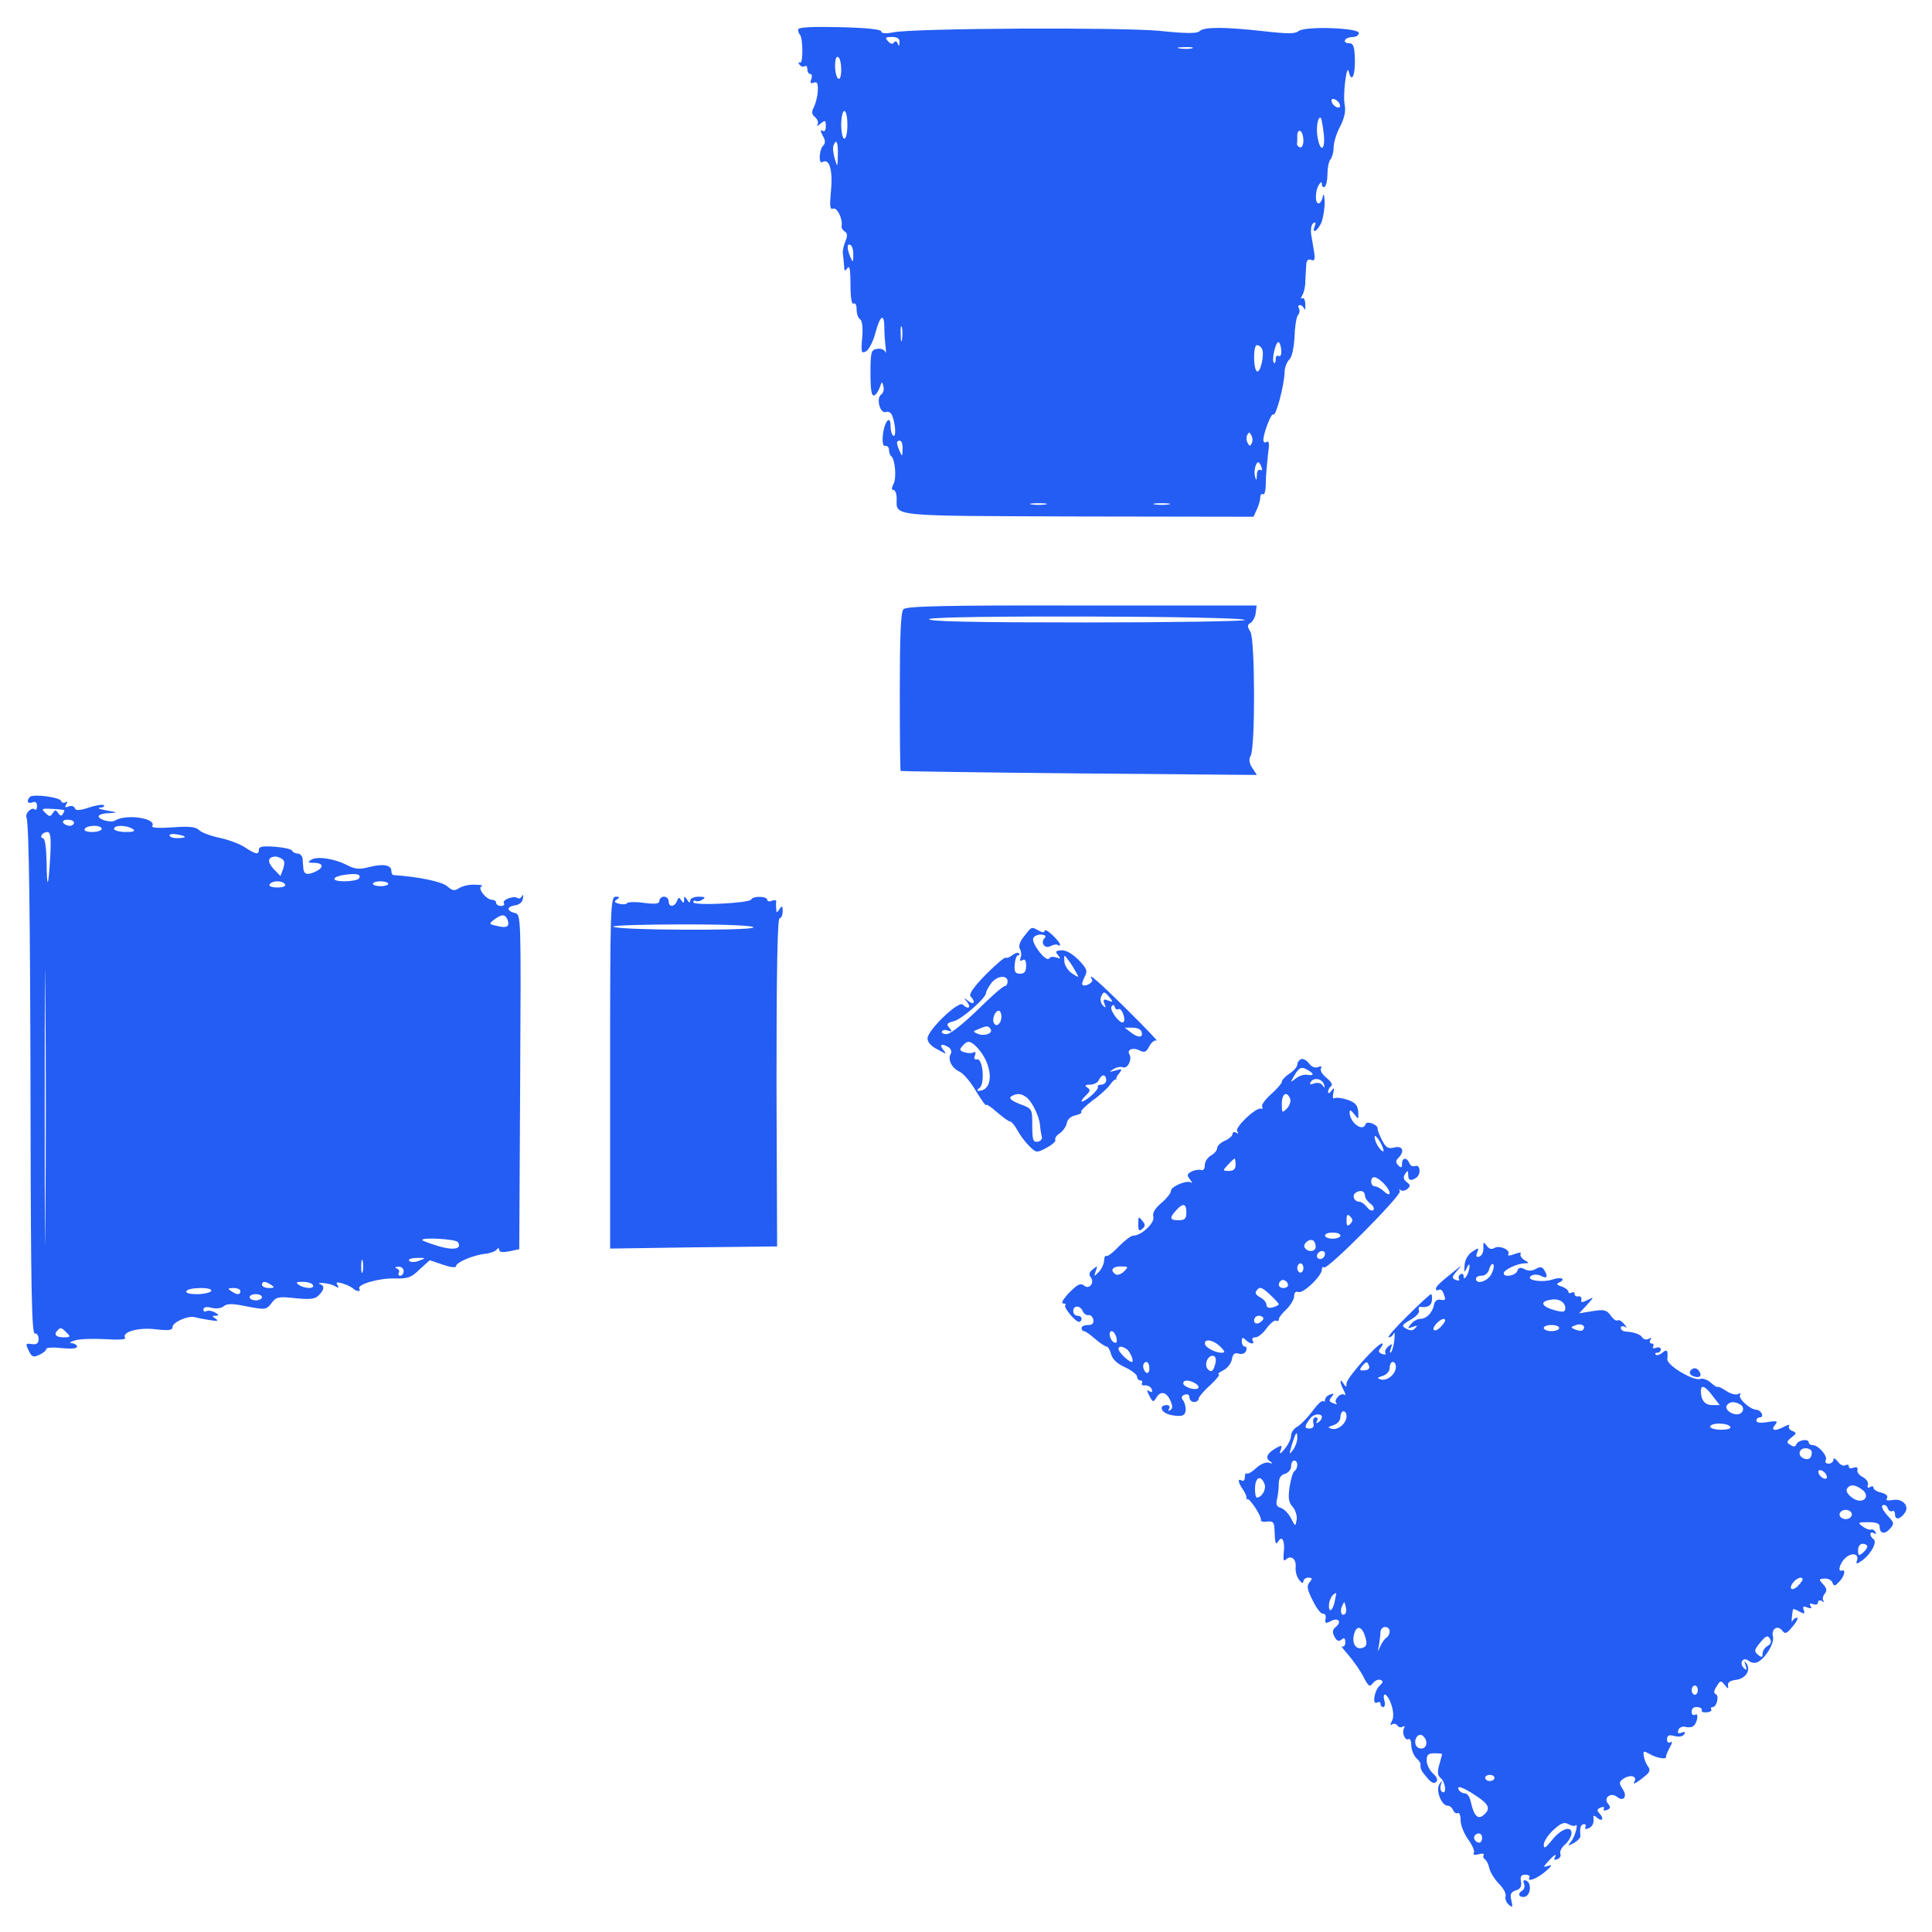 <svg width="34" height="34" viewBox="0 0 34 34" fill="none" xmlns="http://www.w3.org/2000/svg">
<path d="M14.045 0.521C14.045 0.554 14.061 0.592 14.078 0.613C14.132 0.668 14.137 1.134 14.078 1.101C14.05 1.085 14.045 1.096 14.067 1.134C14.088 1.167 14.132 1.183 14.159 1.167C14.186 1.145 14.208 1.172 14.208 1.215C14.208 1.264 14.229 1.302 14.262 1.302C14.289 1.302 14.294 1.345 14.278 1.394C14.251 1.459 14.267 1.476 14.322 1.454C14.381 1.432 14.398 1.465 14.392 1.6C14.387 1.698 14.354 1.823 14.322 1.888C14.278 1.969 14.284 2.012 14.343 2.061C14.387 2.099 14.408 2.153 14.387 2.191C14.365 2.224 14.392 2.219 14.441 2.175C14.522 2.11 14.533 2.115 14.533 2.219C14.533 2.294 14.511 2.327 14.473 2.3C14.435 2.278 14.435 2.305 14.479 2.387C14.528 2.473 14.528 2.522 14.484 2.566C14.414 2.636 14.403 2.896 14.473 2.853C14.593 2.777 14.658 2.989 14.625 3.341C14.598 3.634 14.604 3.693 14.663 3.672C14.734 3.645 14.837 3.862 14.81 3.981C14.804 4.008 14.831 4.051 14.864 4.073C14.913 4.1 14.918 4.149 14.88 4.241C14.848 4.312 14.831 4.404 14.831 4.447C14.837 4.491 14.848 4.588 14.853 4.664C14.858 4.773 14.869 4.783 14.913 4.718C14.951 4.664 14.967 4.745 14.967 5.006C14.967 5.239 14.989 5.364 15.021 5.342C15.054 5.326 15.075 5.369 15.075 5.445C15.075 5.521 15.102 5.597 15.135 5.618C15.173 5.64 15.189 5.765 15.173 5.944C15.151 6.204 15.157 6.226 15.243 6.182C15.292 6.15 15.368 6.009 15.406 5.857C15.488 5.548 15.563 5.499 15.563 5.77C15.563 5.868 15.574 6.02 15.585 6.106C15.596 6.193 15.591 6.231 15.58 6.193C15.563 6.155 15.504 6.128 15.439 6.139C15.33 6.155 15.319 6.188 15.319 6.567C15.319 6.86 15.336 6.974 15.384 6.958C15.417 6.947 15.46 6.882 15.482 6.817C15.52 6.708 15.525 6.708 15.547 6.801C15.563 6.855 15.542 6.92 15.509 6.942C15.412 7.001 15.488 7.289 15.591 7.251C15.629 7.234 15.683 7.261 15.699 7.31C15.759 7.451 15.775 7.701 15.721 7.668C15.694 7.652 15.672 7.576 15.672 7.495C15.672 7.283 15.558 7.424 15.536 7.668C15.525 7.793 15.542 7.858 15.58 7.847C15.618 7.842 15.645 7.874 15.645 7.918C15.645 7.961 15.661 8.01 15.683 8.026C15.753 8.08 15.78 8.411 15.726 8.514C15.688 8.59 15.688 8.623 15.726 8.623C15.753 8.623 15.78 8.688 15.78 8.769C15.78 9.094 15.607 9.078 18.969 9.089L22.06 9.094L22.119 8.964C22.152 8.894 22.179 8.796 22.179 8.753C22.179 8.709 22.201 8.682 22.228 8.698C22.255 8.715 22.276 8.628 22.276 8.498C22.276 8.373 22.298 8.151 22.314 8.004C22.342 7.82 22.336 7.75 22.293 7.777C22.26 7.798 22.233 7.782 22.233 7.744C22.233 7.625 22.374 7.261 22.407 7.294C22.45 7.343 22.596 6.806 22.607 6.551C22.607 6.47 22.645 6.372 22.689 6.329C22.737 6.285 22.77 6.123 22.781 5.933C22.786 5.759 22.813 5.586 22.84 5.548C22.873 5.51 22.878 5.456 22.857 5.423C22.84 5.396 22.846 5.369 22.878 5.369C22.905 5.369 22.938 5.402 22.954 5.434C22.965 5.472 22.976 5.44 22.971 5.358C22.971 5.282 22.944 5.228 22.916 5.25C22.889 5.266 22.889 5.244 22.916 5.201C22.944 5.158 22.971 5.049 22.971 4.962C22.976 4.87 22.981 4.74 22.987 4.67C22.992 4.583 23.014 4.556 23.074 4.572C23.133 4.599 23.144 4.572 23.128 4.447C23.112 4.355 23.09 4.214 23.074 4.122C23.063 4.035 23.079 3.948 23.112 3.927C23.155 3.9 23.16 3.916 23.139 3.975C23.079 4.127 23.177 4.078 23.253 3.921C23.285 3.84 23.312 3.677 23.312 3.558C23.307 3.433 23.291 3.39 23.28 3.455C23.269 3.525 23.231 3.58 23.204 3.58C23.139 3.58 23.144 3.357 23.209 3.254C23.247 3.195 23.263 3.195 23.263 3.243C23.263 3.281 23.285 3.303 23.312 3.287C23.339 3.271 23.361 3.167 23.361 3.064C23.361 2.956 23.383 2.842 23.415 2.804C23.442 2.772 23.47 2.674 23.47 2.593C23.47 2.511 23.518 2.349 23.583 2.229C23.659 2.078 23.686 1.958 23.665 1.844C23.627 1.671 23.703 1.101 23.735 1.259C23.784 1.465 23.849 1.34 23.844 1.058C23.838 0.809 23.817 0.76 23.735 0.76C23.681 0.76 23.654 0.733 23.67 0.706C23.686 0.673 23.751 0.651 23.811 0.651C23.865 0.651 23.914 0.619 23.914 0.581C23.914 0.489 22.965 0.456 22.851 0.548C22.792 0.597 22.656 0.597 22.228 0.548C21.544 0.472 21.187 0.472 21.111 0.548C21.067 0.592 20.878 0.592 20.406 0.543C19.723 0.478 16.084 0.494 15.715 0.57C15.58 0.597 15.509 0.586 15.509 0.554C15.509 0.516 15.243 0.489 14.777 0.478C14.278 0.467 14.045 0.478 14.045 0.521ZM15.829 0.744C15.829 0.814 15.818 0.82 15.797 0.765C15.78 0.722 15.753 0.716 15.732 0.749C15.71 0.782 15.672 0.776 15.629 0.727C15.569 0.662 15.58 0.651 15.699 0.651C15.791 0.651 15.835 0.679 15.829 0.744ZM20.975 0.852C20.921 0.863 20.823 0.863 20.758 0.852C20.688 0.841 20.731 0.83 20.85 0.83C20.97 0.825 21.024 0.836 20.975 0.852ZM14.804 1.226C14.804 1.34 14.783 1.405 14.75 1.383C14.723 1.367 14.696 1.264 14.696 1.161C14.696 1.047 14.717 0.982 14.75 1.004C14.783 1.02 14.804 1.123 14.804 1.226ZM23.578 1.839C23.594 1.882 23.573 1.904 23.529 1.888C23.491 1.877 23.448 1.834 23.437 1.796C23.421 1.752 23.442 1.73 23.486 1.747C23.524 1.758 23.567 1.801 23.578 1.839ZM14.913 2.197C14.913 2.332 14.891 2.441 14.858 2.441C14.831 2.441 14.804 2.332 14.804 2.197C14.804 2.061 14.831 1.953 14.858 1.953C14.891 1.953 14.913 2.061 14.913 2.197ZM23.296 2.354C23.328 2.641 23.236 2.696 23.188 2.419C23.155 2.251 23.193 2.029 23.247 2.078C23.258 2.094 23.28 2.219 23.296 2.354ZM22.938 2.473C22.938 2.549 22.911 2.604 22.878 2.593C22.846 2.582 22.824 2.555 22.824 2.533C22.83 2.511 22.83 2.446 22.83 2.381C22.83 2.322 22.857 2.289 22.884 2.305C22.916 2.322 22.938 2.403 22.938 2.473ZM14.745 2.723C14.739 2.951 14.739 2.951 14.69 2.793C14.663 2.701 14.652 2.598 14.669 2.56C14.717 2.43 14.75 2.501 14.745 2.723ZM15.016 4.491C15.016 4.621 15.01 4.626 14.967 4.529C14.902 4.377 14.902 4.274 14.967 4.312C14.999 4.328 15.021 4.409 15.016 4.491ZM15.873 5.976C15.862 6.047 15.851 6.003 15.851 5.884C15.845 5.765 15.856 5.711 15.873 5.759C15.883 5.814 15.883 5.911 15.873 5.976ZM22.548 6.161C22.553 6.237 22.537 6.285 22.504 6.264C22.472 6.247 22.45 6.275 22.45 6.323C22.45 6.378 22.434 6.405 22.418 6.383C22.374 6.345 22.445 6.02 22.499 6.02C22.515 6.02 22.542 6.079 22.548 6.161ZM22.206 6.134C22.26 6.215 22.184 6.573 22.119 6.535C22.054 6.491 22.054 6.074 22.119 6.074C22.152 6.074 22.19 6.101 22.206 6.134ZM22.032 7.793C22.005 7.853 21.989 7.858 21.962 7.804C21.935 7.766 21.93 7.701 21.946 7.663C21.973 7.603 21.989 7.598 22.016 7.652C22.043 7.69 22.049 7.755 22.032 7.793ZM15.883 7.901C15.883 8.037 15.878 8.042 15.835 7.945C15.77 7.798 15.77 7.755 15.835 7.755C15.867 7.755 15.889 7.82 15.883 7.901ZM22.201 8.221C22.217 8.265 22.211 8.286 22.179 8.27C22.146 8.254 22.119 8.292 22.119 8.362C22.114 8.46 22.108 8.465 22.087 8.389C22.06 8.292 22.098 8.135 22.146 8.135C22.157 8.135 22.184 8.172 22.201 8.221ZM18.399 8.877C18.329 8.888 18.221 8.888 18.155 8.877C18.085 8.867 18.139 8.856 18.275 8.856C18.41 8.856 18.465 8.867 18.399 8.877ZM20.568 8.877C20.498 8.888 20.39 8.888 20.324 8.877C20.254 8.867 20.308 8.856 20.444 8.856C20.579 8.856 20.634 8.867 20.568 8.877Z" fill="#245DF4"/>
<path d="M15.9 10.721C15.851 10.764 15.835 11.193 15.835 12.174C15.835 12.933 15.84 13.562 15.851 13.568C15.856 13.573 17.271 13.595 18.99 13.611L22.119 13.638L22.038 13.514C21.984 13.432 21.973 13.362 22.011 13.297C22.092 13.139 22.087 11.252 22.005 11.117C21.946 11.025 21.946 10.998 22.011 10.96C22.049 10.932 22.092 10.857 22.098 10.786L22.114 10.656H19.034C16.653 10.65 15.948 10.667 15.9 10.721ZM21.908 10.911C21.908 10.932 20.65 10.954 19.11 10.954C17.136 10.954 16.328 10.938 16.35 10.895C16.393 10.824 21.908 10.84 21.908 10.911Z" fill="#245DF4"/>
<path d="M0.527 14.023C0.462 14.094 0.483 14.153 0.57 14.121C0.624 14.099 0.651 14.121 0.651 14.186C0.651 14.235 0.635 14.262 0.613 14.246C0.565 14.191 0.435 14.311 0.467 14.387C0.51 14.517 0.532 16.051 0.538 19.728C0.543 22.699 0.559 23.475 0.613 23.469C0.646 23.459 0.679 23.502 0.679 23.562C0.679 23.643 0.646 23.665 0.559 23.654C0.451 23.637 0.445 23.648 0.505 23.768C0.559 23.882 0.586 23.892 0.689 23.844C0.76 23.811 0.814 23.768 0.814 23.741C0.814 23.713 0.939 23.708 1.085 23.724C1.253 23.741 1.356 23.735 1.356 23.697C1.356 23.67 1.313 23.643 1.264 23.637C1.21 23.637 1.232 23.616 1.318 23.589C1.4 23.562 1.644 23.556 1.85 23.567C2.078 23.583 2.224 23.573 2.202 23.545C2.137 23.442 2.43 23.356 2.739 23.393C2.978 23.421 3.037 23.41 3.037 23.35C3.037 23.269 3.319 23.144 3.433 23.182C3.471 23.193 3.585 23.215 3.688 23.231C3.824 23.253 3.856 23.247 3.797 23.209C3.726 23.16 3.726 23.155 3.797 23.155C3.862 23.149 3.856 23.139 3.78 23.095C3.731 23.068 3.661 23.057 3.634 23.074C3.601 23.09 3.58 23.079 3.58 23.047C3.58 23.003 3.628 22.992 3.721 23.014C3.802 23.036 3.894 23.025 3.937 22.987C3.997 22.938 4.095 22.938 4.35 22.992C4.67 23.052 4.686 23.052 4.778 22.933C4.859 22.824 4.897 22.813 5.196 22.846C5.456 22.873 5.543 22.862 5.608 22.797C5.711 22.694 5.716 22.629 5.629 22.596C5.591 22.58 5.618 22.575 5.694 22.58C5.77 22.586 5.868 22.613 5.906 22.64C5.96 22.672 5.971 22.662 5.938 22.613C5.906 22.564 5.928 22.558 6.025 22.586C6.096 22.607 6.177 22.645 6.21 22.672C6.269 22.732 6.361 22.737 6.323 22.678C6.28 22.602 6.681 22.488 6.952 22.499C7.175 22.504 7.24 22.483 7.381 22.342C7.478 22.255 7.56 22.179 7.565 22.179C7.571 22.179 7.679 22.217 7.804 22.26C7.934 22.304 8.026 22.314 8.026 22.282C8.026 22.217 8.324 22.087 8.541 22.065C8.633 22.054 8.72 22.022 8.742 21.989C8.769 21.957 8.785 21.957 8.785 21.994C8.785 22.038 8.845 22.043 8.959 22.022L9.138 21.984L9.154 19.039C9.17 16.106 9.17 16.095 9.062 16.068C8.91 16.03 8.915 15.954 9.067 15.932C9.143 15.921 9.197 15.873 9.203 15.807C9.214 15.748 9.203 15.732 9.187 15.769C9.17 15.802 9.132 15.824 9.105 15.802C9.035 15.759 8.834 15.835 8.867 15.894C8.888 15.921 8.861 15.943 8.818 15.943C8.769 15.943 8.731 15.916 8.731 15.889C8.731 15.856 8.698 15.835 8.661 15.835C8.557 15.835 8.395 15.629 8.476 15.596C8.514 15.585 8.46 15.569 8.362 15.569C8.265 15.563 8.14 15.591 8.08 15.629C7.999 15.683 7.961 15.677 7.869 15.596C7.777 15.515 7.359 15.428 6.931 15.401C6.904 15.401 6.887 15.368 6.887 15.325C6.887 15.222 6.741 15.195 6.492 15.26C6.329 15.303 6.253 15.298 6.112 15.227C5.884 15.108 5.581 15.065 5.477 15.13C5.412 15.173 5.418 15.184 5.515 15.184C5.694 15.184 5.711 15.265 5.548 15.341C5.407 15.406 5.347 15.39 5.337 15.276C5.337 15.238 5.326 15.168 5.326 15.113C5.32 15.065 5.282 15.021 5.239 15.021C5.196 15.021 5.152 14.999 5.141 14.972C5.136 14.945 4.995 14.913 4.843 14.902C4.632 14.886 4.556 14.896 4.556 14.951C4.556 15.048 4.501 15.037 4.312 14.913C4.225 14.853 4.019 14.777 3.867 14.745C3.71 14.712 3.547 14.652 3.504 14.609C3.444 14.549 3.33 14.539 3.037 14.56C2.81 14.576 2.663 14.571 2.679 14.539C2.766 14.403 2.224 14.316 2.023 14.441C1.953 14.484 1.736 14.425 1.736 14.365C1.736 14.338 1.817 14.311 1.915 14.311C2.083 14.3 2.083 14.3 1.872 14.262C1.752 14.24 1.703 14.219 1.758 14.213C1.817 14.213 1.844 14.191 1.828 14.17C1.806 14.153 1.687 14.17 1.562 14.213C1.394 14.267 1.329 14.267 1.318 14.224C1.302 14.186 1.259 14.175 1.21 14.191C1.145 14.219 1.134 14.208 1.167 14.153C1.194 14.11 1.188 14.094 1.15 14.121C1.123 14.137 1.085 14.126 1.074 14.094C1.053 14.029 0.586 13.969 0.527 14.023ZM1.129 14.257C1.139 14.257 1.129 14.289 1.107 14.322C1.085 14.365 1.058 14.36 1.026 14.311C0.982 14.246 0.971 14.246 0.928 14.311C0.885 14.376 0.868 14.376 0.798 14.305C0.722 14.235 0.733 14.224 0.912 14.235C1.02 14.24 1.118 14.251 1.129 14.257ZM1.302 14.479C1.302 14.506 1.27 14.533 1.226 14.533C1.183 14.533 1.129 14.506 1.112 14.479C1.096 14.446 1.129 14.425 1.188 14.425C1.253 14.425 1.302 14.446 1.302 14.479ZM1.79 14.587C1.79 14.614 1.714 14.642 1.622 14.642C1.53 14.642 1.47 14.62 1.492 14.587C1.508 14.555 1.584 14.533 1.66 14.533C1.731 14.533 1.79 14.555 1.79 14.587ZM2.332 14.587C2.392 14.625 2.36 14.642 2.213 14.642C2.099 14.642 2.007 14.614 2.007 14.587C2.007 14.517 2.224 14.517 2.332 14.587ZM0.885 15.059C0.852 15.634 0.825 15.677 0.82 15.168C0.814 14.913 0.792 14.75 0.754 14.75C0.727 14.75 0.717 14.723 0.733 14.696C0.749 14.663 0.798 14.642 0.836 14.642C0.89 14.642 0.901 14.745 0.885 15.059ZM3.254 14.728C3.254 14.739 3.195 14.75 3.119 14.75C3.043 14.75 2.983 14.728 2.983 14.701C2.983 14.68 3.043 14.669 3.119 14.685C3.195 14.696 3.254 14.717 3.254 14.728ZM4.968 15.119C5.011 15.146 5.011 15.2 4.984 15.287L4.935 15.417L4.811 15.287C4.697 15.162 4.713 15.075 4.854 15.075C4.886 15.075 4.935 15.097 4.968 15.119ZM6.318 15.46C6.296 15.488 6.182 15.509 6.058 15.509C5.808 15.509 5.835 15.422 6.101 15.39C6.291 15.368 6.361 15.39 6.318 15.46ZM5.017 15.563C5.038 15.596 4.979 15.618 4.881 15.618C4.783 15.618 4.724 15.596 4.745 15.563C4.762 15.531 4.827 15.509 4.881 15.509C4.935 15.509 5 15.531 5.017 15.563ZM6.833 15.553C6.833 15.574 6.773 15.596 6.698 15.596C6.622 15.596 6.562 15.574 6.562 15.553C6.562 15.531 6.622 15.509 6.698 15.509C6.773 15.509 6.833 15.531 6.833 15.553ZM0.798 21.431C0.792 22.515 0.787 21.642 0.787 19.495C0.787 17.347 0.792 16.463 0.798 17.526C0.809 18.589 0.809 20.346 0.798 21.431ZM8.932 16.187C8.975 16.306 8.921 16.339 8.747 16.295C8.601 16.263 8.601 16.258 8.698 16.182C8.834 16.084 8.888 16.084 8.932 16.187ZM8.059 21.859C8.135 21.978 7.988 22.011 7.712 21.929C7.56 21.881 7.43 21.837 7.43 21.821C7.43 21.772 8.021 21.805 8.059 21.859ZM6.383 22.38C6.367 22.434 6.356 22.39 6.356 22.287C6.356 22.184 6.367 22.141 6.383 22.19C6.394 22.244 6.394 22.331 6.383 22.38ZM7.381 22.184C7.305 22.217 7.229 22.217 7.202 22.19C7.175 22.163 7.229 22.141 7.332 22.136C7.5 22.136 7.5 22.141 7.381 22.184ZM7.104 22.369C7.104 22.412 7.077 22.45 7.045 22.45C7.017 22.45 7.001 22.428 7.017 22.401C7.039 22.374 7.017 22.336 6.985 22.325C6.942 22.309 6.952 22.293 7.012 22.293C7.061 22.287 7.104 22.325 7.104 22.369ZM4.773 22.613C4.838 22.656 4.832 22.667 4.735 22.667C4.664 22.667 4.61 22.64 4.61 22.613C4.61 22.542 4.67 22.542 4.773 22.613ZM5.505 22.613C5.548 22.683 5.369 22.683 5.261 22.613C5.196 22.569 5.212 22.558 5.326 22.558C5.407 22.558 5.488 22.58 5.505 22.613ZM3.715 22.721C3.699 22.748 3.585 22.775 3.466 22.775C3.336 22.775 3.26 22.754 3.281 22.721C3.298 22.689 3.412 22.667 3.531 22.667C3.661 22.667 3.737 22.689 3.715 22.721ZM4.23 22.721C4.23 22.792 4.171 22.792 4.068 22.721C4.003 22.678 4.008 22.667 4.111 22.667C4.176 22.667 4.23 22.689 4.23 22.721ZM4.61 22.83C4.61 22.857 4.561 22.884 4.501 22.884C4.442 22.884 4.393 22.857 4.393 22.83C4.393 22.797 4.442 22.775 4.501 22.775C4.561 22.775 4.61 22.797 4.61 22.83ZM1.172 23.453C1.248 23.524 1.242 23.535 1.118 23.535C0.982 23.535 0.939 23.48 1.015 23.41C1.064 23.356 1.085 23.361 1.172 23.453Z" fill="#245DF4"/>
<path d="M10.737 18.877V21.973L12.207 21.951L13.676 21.935L13.665 19.045C13.665 17.082 13.682 16.16 13.72 16.16C13.747 16.16 13.774 16.106 13.774 16.035C13.774 15.938 13.763 15.932 13.72 15.997C13.671 16.068 13.665 16.068 13.66 15.997C13.655 15.954 13.655 15.894 13.66 15.867C13.665 15.84 13.633 15.835 13.584 15.851C13.541 15.873 13.503 15.862 13.503 15.835C13.503 15.77 13.248 15.764 13.221 15.829C13.199 15.894 12.201 15.943 12.201 15.878C12.201 15.851 12.223 15.84 12.245 15.856C12.267 15.867 12.321 15.862 12.364 15.829C12.424 15.797 12.408 15.78 12.299 15.78C12.212 15.78 12.147 15.813 12.147 15.845C12.147 15.894 12.126 15.889 12.093 15.835C12.044 15.764 12.039 15.764 12.039 15.835C12.039 15.9 12.028 15.9 11.99 15.845C11.952 15.786 11.941 15.786 11.914 15.856C11.871 15.965 11.768 15.97 11.768 15.862C11.768 15.818 11.73 15.78 11.686 15.78C11.643 15.78 11.605 15.813 11.605 15.851C11.605 15.905 11.54 15.916 11.334 15.889C11.182 15.867 11.046 15.873 11.036 15.894C11.019 15.916 10.96 15.921 10.895 15.905C10.808 15.883 10.802 15.862 10.857 15.829C10.911 15.791 10.905 15.78 10.835 15.78C10.743 15.78 10.737 15.965 10.737 18.877ZM13.259 16.323C13.221 16.382 10.792 16.371 10.792 16.306C10.792 16.285 11.355 16.268 12.044 16.268C12.831 16.268 13.28 16.29 13.259 16.323Z" fill="#245DF4"/>
<path d="M18.02 16.48C17.944 16.572 17.922 16.653 17.949 16.702C17.971 16.74 17.982 16.811 17.96 16.854C17.944 16.908 17.955 16.924 17.993 16.897C18.036 16.87 18.058 16.903 18.058 16.995C18.058 17.098 18.031 17.136 17.949 17.136C17.868 17.136 17.846 17.103 17.857 16.973C17.863 16.887 17.89 16.811 17.917 16.811C17.944 16.811 17.949 16.794 17.933 16.778C17.911 16.756 17.863 16.773 17.814 16.811C17.765 16.849 17.716 16.865 17.7 16.854C17.684 16.838 17.526 16.973 17.347 17.152C17.131 17.375 17.044 17.499 17.082 17.537C17.174 17.629 17.141 17.694 17.044 17.619C16.957 17.548 16.952 17.553 17.022 17.635C17.098 17.738 17.033 17.77 16.941 17.678C16.87 17.608 16.323 18.128 16.323 18.275C16.323 18.34 16.388 18.416 16.502 18.47C16.659 18.557 16.67 18.557 16.599 18.475C16.523 18.378 16.572 18.356 16.697 18.432C16.735 18.459 16.751 18.508 16.735 18.54C16.67 18.638 16.745 18.795 16.887 18.86C16.957 18.893 17.087 19.045 17.179 19.207C17.277 19.365 17.353 19.473 17.353 19.446C17.353 19.424 17.44 19.478 17.543 19.571C17.651 19.663 17.754 19.739 17.781 19.739C17.803 19.739 17.857 19.804 17.901 19.885C17.944 19.966 18.036 20.091 18.107 20.162C18.237 20.292 18.242 20.292 18.416 20.2C18.519 20.145 18.584 20.086 18.573 20.059C18.557 20.037 18.589 19.983 18.649 19.945C18.703 19.907 18.763 19.826 18.774 19.766C18.784 19.701 18.844 19.646 18.92 19.63C18.996 19.614 19.045 19.587 19.028 19.565C19.018 19.544 19.11 19.457 19.229 19.365C19.354 19.278 19.489 19.153 19.533 19.093C19.576 19.028 19.625 18.985 19.636 18.996C19.647 19.001 19.652 18.996 19.647 18.985C19.636 18.974 19.663 18.925 19.701 18.882C19.755 18.811 19.744 18.806 19.63 18.839C19.516 18.871 19.511 18.866 19.592 18.817C19.647 18.779 19.723 18.768 19.766 18.784C19.847 18.811 19.929 18.638 19.874 18.551C19.826 18.47 19.945 18.427 20.053 18.486C20.14 18.529 20.173 18.519 20.227 18.41C20.265 18.34 20.324 18.296 20.357 18.313C20.39 18.334 20.156 18.085 19.836 17.77C19.316 17.255 19.126 17.093 19.218 17.239C19.251 17.288 19.093 17.375 19.05 17.331C19.034 17.32 19.055 17.255 19.088 17.19C19.142 17.087 19.131 17.049 18.98 16.892C18.871 16.783 18.757 16.718 18.681 16.724C18.578 16.729 18.567 16.745 18.616 16.805C18.671 16.87 18.665 16.881 18.589 16.849C18.535 16.832 18.481 16.838 18.465 16.865C18.416 16.946 18.15 16.605 18.183 16.512C18.199 16.474 18.264 16.442 18.323 16.447C18.394 16.453 18.416 16.474 18.389 16.502C18.302 16.588 18.383 16.707 18.492 16.648C18.54 16.621 18.6 16.615 18.622 16.632C18.638 16.648 18.654 16.648 18.654 16.621C18.654 16.599 18.595 16.523 18.519 16.453C18.443 16.382 18.383 16.35 18.383 16.382C18.383 16.415 18.345 16.415 18.28 16.377C18.145 16.306 18.161 16.301 18.02 16.48ZM18.936 17.109C18.996 17.212 18.991 17.212 18.866 17.131C18.795 17.082 18.73 16.984 18.73 16.914C18.725 16.794 18.725 16.794 18.801 16.897C18.844 16.951 18.904 17.049 18.936 17.109ZM17.732 17.271C17.732 17.315 17.711 17.353 17.684 17.353C17.651 17.353 17.434 17.543 17.201 17.776C16.946 18.02 16.724 18.199 16.659 18.199C16.599 18.199 16.561 18.177 16.577 18.15C16.594 18.123 16.642 18.117 16.686 18.139C16.756 18.161 16.762 18.155 16.708 18.09C16.648 18.02 16.664 18.003 16.789 17.971C16.93 17.933 17.353 17.564 17.353 17.472C17.353 17.45 17.391 17.375 17.44 17.309C17.532 17.174 17.732 17.147 17.732 17.271ZM19.527 17.553C19.592 17.635 19.592 17.64 19.5 17.608C19.424 17.575 19.408 17.586 19.435 17.662C19.468 17.738 19.457 17.743 19.408 17.694C19.375 17.662 19.359 17.591 19.375 17.548C19.419 17.44 19.435 17.44 19.527 17.553ZM19.684 17.759C19.739 17.727 19.82 17.944 19.771 17.987C19.723 18.041 19.522 17.781 19.56 17.716C19.587 17.673 19.603 17.678 19.619 17.721C19.63 17.759 19.657 17.776 19.684 17.759ZM17.624 17.89C17.624 18.009 17.537 18.085 17.494 18.009C17.451 17.944 17.51 17.787 17.575 17.787C17.602 17.787 17.624 17.835 17.624 17.89ZM17.434 18.112C17.478 18.188 17.32 18.242 17.206 18.193C17.114 18.155 17.12 18.15 17.217 18.112C17.364 18.047 17.396 18.047 17.434 18.112ZM20.086 18.15C20.129 18.258 20.042 18.275 19.912 18.177L19.793 18.085H19.929C20.005 18.085 20.075 18.112 20.086 18.15ZM17.179 18.416C17.478 18.719 17.505 19.197 17.217 19.197C17.19 19.197 17.196 19.175 17.234 19.148C17.337 19.088 17.299 18.622 17.196 18.643C17.147 18.654 17.136 18.627 17.158 18.573C17.174 18.524 17.169 18.502 17.136 18.519C17.103 18.54 17.033 18.535 16.973 18.519C16.887 18.491 16.881 18.47 16.935 18.41C17.022 18.307 17.071 18.313 17.179 18.416ZM19.468 19.007C19.468 19.05 19.43 19.088 19.381 19.088C19.337 19.088 19.31 19.104 19.321 19.126C19.332 19.153 19.272 19.224 19.191 19.294C19.023 19.43 18.974 19.408 19.121 19.267C19.191 19.197 19.191 19.175 19.131 19.137C19.083 19.104 19.099 19.088 19.186 19.088C19.251 19.088 19.321 19.05 19.337 19.007C19.359 18.963 19.392 18.925 19.419 18.925C19.446 18.925 19.468 18.963 19.468 19.007ZM18.047 19.299C18.15 19.359 18.285 19.63 18.302 19.793C18.307 19.869 18.323 19.961 18.334 20.004C18.345 20.042 18.313 20.086 18.264 20.091C18.183 20.108 18.166 20.064 18.166 19.809C18.166 19.511 18.166 19.511 17.949 19.43C17.797 19.37 17.749 19.327 17.797 19.294C17.89 19.24 17.96 19.24 18.047 19.299Z" fill="#245DF4"/>
<path d="M22.9 18.638C22.862 18.654 22.83 18.698 22.83 18.736C22.83 18.773 22.77 18.844 22.694 18.893C22.618 18.942 22.558 19.007 22.558 19.039C22.558 19.066 22.472 19.164 22.369 19.256C22.266 19.348 22.195 19.446 22.211 19.473C22.228 19.5 22.222 19.516 22.195 19.511C22.108 19.478 21.729 19.836 21.772 19.907C21.799 19.95 21.794 19.961 21.756 19.934C21.718 19.912 21.691 19.923 21.691 19.956C21.691 19.988 21.631 20.042 21.555 20.075C21.479 20.108 21.42 20.167 21.42 20.205C21.42 20.243 21.371 20.303 21.311 20.335C21.252 20.368 21.203 20.444 21.203 20.503C21.203 20.568 21.176 20.606 21.138 20.59C21.1 20.579 21.024 20.59 20.97 20.617C20.888 20.661 20.883 20.682 20.943 20.758C20.98 20.807 20.991 20.834 20.964 20.812C20.899 20.758 20.606 20.878 20.606 20.959C20.606 20.997 20.53 21.094 20.438 21.17C20.324 21.268 20.276 21.349 20.297 21.414C20.324 21.523 20.086 21.745 19.945 21.745C19.901 21.745 19.793 21.832 19.69 21.935C19.592 22.038 19.495 22.114 19.473 22.103C19.451 22.087 19.43 22.13 19.43 22.19C19.424 22.255 19.381 22.341 19.332 22.39C19.251 22.472 19.251 22.466 19.283 22.369C19.321 22.271 19.316 22.271 19.235 22.336C19.169 22.385 19.159 22.428 19.191 22.472C19.272 22.569 19.169 22.705 19.077 22.623C19.012 22.575 18.963 22.602 18.817 22.748C18.714 22.857 18.665 22.938 18.709 22.938C18.746 22.938 18.768 22.954 18.746 22.971C18.714 23.009 18.925 23.263 18.99 23.263C19.012 23.263 19.034 23.236 19.034 23.209C19.034 23.177 19.001 23.155 18.963 23.155C18.92 23.155 18.887 23.117 18.887 23.074C18.887 22.965 19.012 22.971 19.055 23.074C19.072 23.117 19.115 23.149 19.153 23.144C19.186 23.133 19.229 23.171 19.24 23.22C19.251 23.291 19.224 23.318 19.148 23.318C19.083 23.318 19.034 23.339 19.034 23.372C19.034 23.399 19.05 23.426 19.077 23.426C19.099 23.426 19.186 23.486 19.272 23.562C19.359 23.637 19.451 23.697 19.473 23.697C19.5 23.697 19.533 23.757 19.554 23.833C19.576 23.919 19.663 24.001 19.798 24.061C19.912 24.115 20.01 24.191 20.01 24.223C20.01 24.261 20.037 24.294 20.07 24.294C20.097 24.294 20.113 24.315 20.097 24.343C20.08 24.37 20.108 24.386 20.156 24.38C20.205 24.38 20.254 24.407 20.27 24.451C20.286 24.5 20.27 24.511 20.227 24.483C20.178 24.451 20.178 24.467 20.227 24.565C20.286 24.679 20.297 24.679 20.346 24.603C20.417 24.473 20.525 24.489 20.596 24.646C20.639 24.744 20.639 24.787 20.596 24.814C20.558 24.836 20.552 24.831 20.574 24.793C20.596 24.755 20.579 24.727 20.53 24.727C20.482 24.727 20.444 24.749 20.444 24.776C20.444 24.852 20.552 24.906 20.715 24.917C20.823 24.923 20.856 24.901 20.867 24.814C20.867 24.755 20.85 24.679 20.818 24.641C20.785 24.597 20.791 24.565 20.85 24.543C20.899 24.527 20.932 24.543 20.932 24.592C20.932 24.635 20.97 24.673 21.013 24.673C21.056 24.673 21.094 24.646 21.094 24.614C21.094 24.587 21.187 24.473 21.3 24.375C21.409 24.272 21.479 24.185 21.447 24.185C21.42 24.185 21.452 24.153 21.528 24.115C21.604 24.077 21.669 23.99 21.68 23.919C21.696 23.827 21.729 23.8 21.799 23.822C21.859 23.838 21.913 23.817 21.93 23.773C21.946 23.73 21.935 23.697 21.908 23.697C21.875 23.697 21.854 23.654 21.854 23.605C21.854 23.535 21.87 23.529 21.919 23.578C22 23.659 22.092 23.665 22.043 23.589C22.027 23.556 22.049 23.535 22.092 23.535C22.141 23.535 22.228 23.464 22.293 23.372C22.358 23.285 22.434 23.225 22.461 23.242C22.483 23.258 22.504 23.247 22.504 23.22C22.504 23.188 22.564 23.111 22.64 23.041C22.71 22.971 22.775 22.867 22.775 22.808C22.775 22.748 22.802 22.721 22.851 22.737C22.933 22.77 23.263 22.455 23.263 22.341C23.263 22.304 23.28 22.287 23.301 22.304C23.356 22.358 24.673 21.029 24.635 20.964C24.619 20.932 24.619 20.921 24.646 20.942C24.668 20.964 24.722 20.959 24.765 20.926C24.825 20.872 24.825 20.856 24.755 20.802C24.7 20.758 24.689 20.72 24.727 20.661C24.771 20.59 24.782 20.596 24.782 20.671C24.782 20.774 24.825 20.791 24.923 20.726C25.009 20.671 24.999 20.487 24.906 20.52C24.863 20.536 24.82 20.514 24.803 20.471C24.76 20.362 24.673 20.368 24.673 20.482C24.673 20.552 24.657 20.558 24.608 20.509C24.559 20.46 24.559 20.427 24.608 20.379C24.727 20.259 24.684 20.156 24.538 20.194C24.429 20.221 24.391 20.2 24.321 20.064C24.277 19.977 24.239 19.885 24.245 19.869C24.256 19.793 24.055 19.717 24.033 19.782C23.985 19.928 23.757 19.76 23.751 19.581C23.751 19.522 23.773 19.533 23.833 19.609C23.909 19.706 23.909 19.706 23.903 19.565C23.892 19.446 23.849 19.402 23.713 19.354C23.616 19.321 23.513 19.31 23.486 19.327C23.459 19.343 23.448 19.305 23.464 19.24C23.486 19.137 23.48 19.131 23.431 19.197C23.393 19.245 23.372 19.251 23.372 19.213C23.372 19.18 23.399 19.131 23.426 19.115C23.459 19.093 23.426 19.034 23.345 18.969C23.269 18.909 23.225 18.833 23.247 18.801C23.269 18.768 23.247 18.757 23.193 18.779C23.139 18.801 23.079 18.773 23.036 18.714C22.998 18.66 22.933 18.627 22.9 18.638ZM23.101 18.904C23.101 18.92 23.057 18.925 23.003 18.915C22.944 18.904 22.857 18.936 22.802 18.98C22.71 19.05 22.705 19.05 22.748 18.98C22.851 18.79 22.895 18.763 22.998 18.822C23.052 18.849 23.101 18.887 23.101 18.904ZM23.301 19.088C23.323 19.148 23.312 19.153 23.274 19.099C23.247 19.061 23.188 19.045 23.128 19.066C23.057 19.093 23.041 19.088 23.068 19.039C23.122 18.953 23.274 18.985 23.301 19.088ZM22.705 19.337C22.721 19.381 22.694 19.462 22.645 19.511C22.564 19.592 22.558 19.587 22.558 19.424C22.558 19.245 22.645 19.191 22.705 19.337ZM24.348 20.248C24.348 20.281 24.31 20.254 24.267 20.194C24.223 20.14 24.191 20.053 24.191 20.01C24.191 19.923 24.343 20.162 24.348 20.248ZM21.745 20.498C21.745 20.574 21.707 20.606 21.626 20.606C21.517 20.606 21.512 20.601 21.61 20.498C21.664 20.438 21.718 20.389 21.729 20.389C21.734 20.389 21.745 20.438 21.745 20.498ZM24.348 20.823C24.483 20.959 24.494 21.089 24.359 20.97C24.305 20.915 24.229 20.878 24.196 20.878C24.158 20.878 24.131 20.84 24.131 20.796C24.131 20.682 24.218 20.693 24.348 20.823ZM24.023 21.051C24.023 21.084 24.066 21.143 24.115 21.181C24.169 21.219 24.191 21.268 24.169 21.295C24.142 21.317 24.093 21.295 24.055 21.241C24.017 21.192 23.957 21.149 23.925 21.149C23.827 21.149 23.784 21.029 23.865 20.986C23.947 20.932 24.023 20.964 24.023 21.051ZM20.878 21.338C20.878 21.447 20.85 21.474 20.742 21.474C20.585 21.474 20.574 21.436 20.698 21.3C20.818 21.165 20.878 21.176 20.878 21.338ZM23.762 21.539C23.713 21.588 23.697 21.577 23.697 21.474C23.697 21.371 23.713 21.36 23.762 21.409C23.811 21.458 23.811 21.49 23.762 21.539ZM23.589 21.745C23.589 21.772 23.529 21.799 23.453 21.799C23.377 21.799 23.318 21.772 23.318 21.745C23.318 21.712 23.377 21.691 23.453 21.691C23.529 21.691 23.589 21.712 23.589 21.745ZM23.155 21.94C23.155 22.032 23.014 22.043 22.96 21.956C22.922 21.892 23.041 21.788 23.112 21.832C23.133 21.848 23.155 21.897 23.155 21.94ZM23.318 22.06C23.318 22.13 23.253 22.179 23.198 22.146C23.144 22.114 23.193 22.016 23.269 22.016C23.296 22.016 23.318 22.038 23.318 22.06ZM22.938 22.314C22.938 22.358 22.916 22.396 22.884 22.396C22.857 22.396 22.83 22.358 22.83 22.314C22.83 22.271 22.857 22.233 22.884 22.233C22.916 22.233 22.938 22.271 22.938 22.314ZM19.782 22.374C19.733 22.423 19.668 22.445 19.636 22.428C19.527 22.358 19.576 22.287 19.723 22.287C19.858 22.287 19.863 22.293 19.782 22.374ZM22.667 22.618C22.667 22.645 22.629 22.667 22.586 22.667C22.504 22.667 22.477 22.602 22.537 22.542C22.58 22.499 22.667 22.548 22.667 22.618ZM22.504 22.954C22.504 22.965 22.455 22.992 22.396 23.009C22.325 23.025 22.287 23.009 22.287 22.96C22.287 22.922 22.238 22.862 22.174 22.83C22.092 22.781 22.076 22.748 22.125 22.699C22.168 22.64 22.211 22.656 22.342 22.775C22.434 22.862 22.504 22.938 22.504 22.954ZM22.233 23.204C22.233 23.231 22.195 23.263 22.152 23.285C22.103 23.301 22.07 23.285 22.07 23.236C22.07 23.193 22.108 23.155 22.152 23.155C22.195 23.155 22.233 23.177 22.233 23.204ZM19.647 23.54C19.663 23.61 19.652 23.643 19.614 23.627C19.533 23.6 19.495 23.426 19.565 23.426C19.592 23.426 19.63 23.475 19.647 23.54ZM21.474 23.697C21.561 23.784 21.566 23.806 21.496 23.806C21.382 23.806 21.203 23.708 21.203 23.643C21.203 23.551 21.36 23.583 21.474 23.697ZM19.826 23.741C19.891 23.784 19.966 23.968 19.918 23.968C19.863 23.968 19.684 23.795 19.684 23.741C19.684 23.686 19.744 23.686 19.826 23.741ZM21.393 23.974C21.36 24.126 21.322 24.163 21.257 24.098C21.187 24.028 21.246 23.86 21.338 23.86C21.387 23.86 21.404 23.903 21.393 23.974ZM20.227 24.082C20.227 24.142 20.205 24.174 20.173 24.158C20.145 24.142 20.118 24.088 20.118 24.044C20.118 24.001 20.145 23.968 20.173 23.968C20.205 23.968 20.227 24.017 20.227 24.082ZM21.04 24.348C21.084 24.375 21.105 24.413 21.084 24.429C21.035 24.478 20.823 24.407 20.823 24.343C20.823 24.277 20.937 24.283 21.04 24.348Z" fill="#245DF4"/>
<path d="M20.032 21.555C20.032 21.658 20.048 21.675 20.102 21.626C20.156 21.582 20.156 21.55 20.113 21.496C20.032 21.398 20.032 21.398 20.032 21.555Z" fill="#245DF4"/>
<path d="M26.105 21.962C26.11 22.032 26.078 22.098 26.034 22.114C25.98 22.13 25.969 22.114 25.996 22.043C26.029 21.957 26.023 21.951 25.91 22.027C25.834 22.076 25.779 22.174 25.774 22.266C25.763 22.401 25.769 22.407 25.812 22.314C25.845 22.244 25.861 22.233 25.861 22.287C25.861 22.331 25.839 22.407 25.812 22.45C25.774 22.51 25.758 22.51 25.758 22.461C25.758 22.423 25.731 22.407 25.704 22.423C25.671 22.445 25.66 22.483 25.676 22.51C25.693 22.537 25.671 22.542 25.622 22.526C25.546 22.493 25.546 22.477 25.633 22.374C25.731 22.26 25.731 22.26 25.622 22.347C25.329 22.58 25.27 22.64 25.27 22.683C25.27 22.705 25.291 22.716 25.319 22.7C25.346 22.683 25.384 22.705 25.4 22.754C25.449 22.878 25.443 22.889 25.346 22.873C25.291 22.862 25.248 22.9 25.237 22.954C25.215 23.095 25.107 23.209 24.999 23.209C24.944 23.209 24.869 23.253 24.831 23.301C24.765 23.383 24.765 23.388 24.863 23.35C24.944 23.323 24.955 23.328 24.906 23.372C24.863 23.421 24.82 23.421 24.749 23.383C24.657 23.334 24.668 23.318 24.825 23.225C24.923 23.171 24.988 23.095 24.971 23.063C24.961 23.025 24.966 22.998 24.988 22.998C25.118 23.019 25.194 22.976 25.199 22.884C25.205 22.824 25.199 22.775 25.183 22.775C25.167 22.775 24.982 22.944 24.771 23.155C24.559 23.361 24.408 23.535 24.44 23.535C24.473 23.535 24.516 23.502 24.527 23.464C24.543 23.431 24.549 23.48 24.538 23.583C24.527 23.681 24.5 23.779 24.478 23.8C24.456 23.817 24.456 23.784 24.478 23.73C24.505 23.643 24.5 23.638 24.429 23.697C24.386 23.735 24.364 23.784 24.381 23.811C24.397 23.838 24.37 23.844 24.321 23.827C24.256 23.8 24.25 23.779 24.299 23.719C24.332 23.675 24.343 23.643 24.321 23.643C24.239 23.643 23.697 24.25 23.697 24.343C23.697 24.418 23.686 24.418 23.643 24.348C23.573 24.234 23.573 24.332 23.648 24.467C23.681 24.532 23.686 24.565 23.654 24.543C23.589 24.505 23.464 24.641 23.518 24.695C23.54 24.717 23.518 24.717 23.464 24.695C23.388 24.668 23.383 24.646 23.431 24.587C23.486 24.521 23.48 24.516 23.404 24.543C23.356 24.559 23.318 24.603 23.318 24.635C23.318 24.668 23.301 24.673 23.285 24.657C23.263 24.641 23.182 24.717 23.095 24.836C23.009 24.95 22.889 25.075 22.83 25.107C22.77 25.14 22.721 25.21 22.721 25.264C22.721 25.319 22.672 25.422 22.613 25.492C22.531 25.595 22.51 25.601 22.537 25.519C22.569 25.432 22.558 25.427 22.461 25.481C22.304 25.568 22.26 25.655 22.347 25.714C22.407 25.758 22.401 25.763 22.331 25.741C22.282 25.725 22.184 25.763 22.103 25.839C22.032 25.904 21.957 25.948 21.94 25.931C21.924 25.915 21.908 25.942 21.908 25.996C21.908 26.045 21.886 26.072 21.854 26.056C21.772 26.007 21.788 26.094 21.881 26.224C21.924 26.289 21.946 26.354 21.935 26.376C21.919 26.392 21.924 26.398 21.946 26.381C21.984 26.349 22.206 26.685 22.19 26.75C22.184 26.777 22.233 26.788 22.298 26.777C22.396 26.766 22.423 26.788 22.428 26.896C22.439 27.178 22.45 27.2 22.499 27.119C22.564 27.016 22.618 27.124 22.591 27.33C22.58 27.444 22.591 27.482 22.624 27.45C22.716 27.357 22.813 27.433 22.802 27.574C22.792 27.645 22.819 27.748 22.862 27.802C22.905 27.862 22.933 27.873 22.938 27.829C22.938 27.797 22.976 27.764 23.025 27.764C23.095 27.764 23.101 27.78 23.047 27.845C22.992 27.91 23.003 27.97 23.101 28.165C23.166 28.301 23.247 28.404 23.28 28.398C23.318 28.393 23.339 28.431 23.328 28.485C23.312 28.567 23.328 28.578 23.421 28.529C23.551 28.458 23.621 28.54 23.507 28.632C23.448 28.68 23.442 28.724 23.486 28.805C23.524 28.881 23.562 28.892 23.61 28.854C23.654 28.816 23.675 28.827 23.675 28.903C23.675 28.957 23.648 28.99 23.616 28.973C23.589 28.957 23.638 29.022 23.73 29.125C23.817 29.228 23.941 29.402 23.995 29.51C24.082 29.678 24.104 29.695 24.158 29.624C24.196 29.575 24.256 29.548 24.294 29.564C24.348 29.581 24.343 29.608 24.272 29.673C24.18 29.77 24.147 30.015 24.239 29.96C24.272 29.944 24.294 29.955 24.294 29.982C24.294 30.015 24.315 30.042 24.343 30.042C24.37 30.042 24.381 29.993 24.364 29.933C24.315 29.743 24.429 29.814 24.489 30.009C24.527 30.134 24.527 30.231 24.494 30.291C24.462 30.351 24.462 30.372 24.5 30.345C24.532 30.329 24.57 30.334 24.592 30.367C24.614 30.399 24.652 30.405 24.684 30.389C24.717 30.367 24.727 30.378 24.711 30.41C24.662 30.486 24.727 30.643 24.787 30.605C24.814 30.589 24.836 30.638 24.836 30.714C24.836 30.785 24.874 30.882 24.917 30.931C24.966 30.974 25.004 31.029 24.999 31.045C24.993 31.126 25.009 31.164 25.113 31.283C25.183 31.37 25.237 31.397 25.275 31.359C25.308 31.327 25.291 31.273 25.215 31.207C25.156 31.153 25.107 31.05 25.107 30.98C25.107 30.882 25.134 30.855 25.243 30.855C25.319 30.855 25.378 30.86 25.378 30.871C25.378 30.877 25.357 30.958 25.329 31.056C25.291 31.186 25.297 31.245 25.357 31.294C25.438 31.365 25.465 31.587 25.378 31.533C25.351 31.517 25.34 31.462 25.357 31.408C25.384 31.327 25.378 31.327 25.329 31.403C25.264 31.506 25.367 31.777 25.476 31.777C25.514 31.777 25.557 31.815 25.573 31.858C25.595 31.901 25.628 31.923 25.655 31.907C25.682 31.891 25.704 31.95 25.704 32.032C25.704 32.118 25.763 32.27 25.839 32.373C25.91 32.471 25.958 32.579 25.937 32.606C25.915 32.639 25.948 32.65 26.018 32.633C26.083 32.612 26.127 32.623 26.11 32.644C26.094 32.672 26.105 32.704 26.132 32.72C26.159 32.737 26.197 32.812 26.213 32.888C26.23 32.959 26.311 33.084 26.387 33.16C26.463 33.235 26.512 33.333 26.495 33.376C26.484 33.414 26.506 33.48 26.549 33.517C26.62 33.577 26.625 33.566 26.598 33.447C26.571 33.333 26.587 33.3 26.674 33.268C26.756 33.246 26.783 33.197 26.766 33.111C26.75 33.024 26.772 32.991 26.842 32.991C26.896 32.991 26.929 33.013 26.918 33.035C26.859 33.132 27.043 33.067 27.195 32.937C27.309 32.84 27.325 32.807 27.254 32.834C27.151 32.867 27.151 32.861 27.249 32.753C27.352 32.639 27.412 32.606 27.357 32.699C27.341 32.726 27.357 32.737 27.406 32.72C27.45 32.704 27.477 32.661 27.46 32.623C27.444 32.585 27.482 32.509 27.547 32.455C27.607 32.4 27.656 32.314 27.656 32.259C27.656 32.118 27.46 32.189 27.303 32.395C27.195 32.525 27.168 32.541 27.168 32.465C27.168 32.406 27.244 32.292 27.336 32.205C27.466 32.086 27.526 32.059 27.601 32.102C27.65 32.129 27.704 32.14 27.721 32.129C27.786 32.064 27.721 32.319 27.65 32.406C27.58 32.493 27.585 32.493 27.699 32.433C27.764 32.395 27.818 32.341 27.813 32.303C27.797 32.173 27.818 32.102 27.878 32.102C27.905 32.102 27.916 32.124 27.9 32.156C27.883 32.189 27.905 32.194 27.948 32.178C28.03 32.145 28.057 32.08 28.041 31.972C28.035 31.945 28.068 31.95 28.111 31.994C28.209 32.07 28.23 31.994 28.138 31.901C28.1 31.863 28.106 31.836 28.171 31.809C28.22 31.793 28.241 31.799 28.225 31.831C28.209 31.863 28.23 31.869 28.279 31.853C28.344 31.826 28.35 31.804 28.296 31.739C28.214 31.636 28.35 31.538 28.453 31.619C28.567 31.717 28.648 31.619 28.556 31.484C28.485 31.375 28.491 31.354 28.583 31.294C28.702 31.224 28.816 31.262 28.762 31.354C28.718 31.424 28.816 31.37 28.968 31.24C29.033 31.186 29.044 31.142 29.006 31.093C28.979 31.056 28.941 30.98 28.93 30.915C28.914 30.812 28.919 30.806 29.028 30.866C29.158 30.942 29.337 30.969 29.32 30.915C29.315 30.898 29.348 30.822 29.386 30.752C29.429 30.676 29.434 30.638 29.396 30.66C29.364 30.681 29.337 30.66 29.337 30.611C29.337 30.54 29.369 30.524 29.467 30.551C29.548 30.573 29.619 30.557 29.64 30.519C29.667 30.481 29.651 30.47 29.591 30.492C29.532 30.513 29.516 30.503 29.537 30.443C29.553 30.399 29.608 30.378 29.657 30.389C29.705 30.405 29.77 30.399 29.798 30.378C29.873 30.323 29.901 30.128 29.83 30.177C29.798 30.193 29.77 30.172 29.77 30.128C29.77 30.047 29.825 30.025 29.922 30.052C29.944 30.063 29.955 30.085 29.949 30.107C29.939 30.128 29.982 30.139 30.042 30.134C30.096 30.128 30.128 30.107 30.117 30.085C30.101 30.063 30.112 30.042 30.139 30.042C30.215 30.042 30.259 29.835 30.193 29.814C30.155 29.798 30.161 29.749 30.21 29.678C30.275 29.57 30.286 29.57 30.351 29.651C30.41 29.727 30.421 29.727 30.41 29.662C30.399 29.608 30.448 29.575 30.546 29.564C30.719 29.543 30.817 29.396 30.736 29.277C30.692 29.217 30.692 29.228 30.719 29.309C30.747 29.391 30.736 29.402 30.687 29.353C30.6 29.266 30.676 29.147 30.774 29.228C30.812 29.261 30.877 29.272 30.92 29.255C31.056 29.201 31.229 28.924 31.202 28.805C31.164 28.67 31.283 28.588 31.365 28.697C31.413 28.762 31.446 28.751 31.549 28.621C31.619 28.54 31.652 28.469 31.625 28.469C31.592 28.469 31.555 28.502 31.538 28.534C31.522 28.588 31.533 28.409 31.555 28.317C31.56 28.312 31.609 28.328 31.668 28.361C31.755 28.409 31.766 28.404 31.744 28.334C31.717 28.274 31.733 28.258 31.809 28.29C31.874 28.312 31.891 28.306 31.863 28.263C31.836 28.22 31.853 28.209 31.907 28.23C31.956 28.247 31.994 28.236 31.994 28.198C31.994 28.165 32.026 28.154 32.064 28.176C32.097 28.198 32.113 28.198 32.091 28.171C32.07 28.149 32.075 28.095 32.108 28.052C32.156 27.997 32.151 27.954 32.086 27.883C32.005 27.797 32.005 27.786 32.108 27.78C32.167 27.775 32.232 27.808 32.248 27.851C32.276 27.921 32.292 27.916 32.368 27.835C32.46 27.737 32.487 27.618 32.417 27.639C32.33 27.672 32.379 27.504 32.476 27.417C32.596 27.309 32.726 27.347 32.677 27.471C32.655 27.531 32.682 27.526 32.78 27.455C32.937 27.336 33.04 27.13 32.97 27.086C32.937 27.065 32.916 27.027 32.916 27C32.916 26.967 32.943 26.962 32.981 26.983C33.019 27.005 33.024 27 33.002 26.956C32.981 26.924 32.948 26.907 32.926 26.918C32.905 26.929 32.84 26.907 32.78 26.864C32.688 26.794 32.693 26.788 32.878 26.788C33.019 26.788 33.078 26.81 33.078 26.864C33.078 26.989 33.165 27.01 33.257 26.907C33.339 26.815 33.339 26.799 33.214 26.669C33.138 26.582 33.1 26.506 33.132 26.49C33.165 26.474 33.203 26.495 33.219 26.539C33.236 26.587 33.273 26.609 33.3 26.593C33.328 26.577 33.349 26.604 33.349 26.652C33.349 26.761 33.452 26.734 33.528 26.614C33.604 26.495 33.474 26.365 33.306 26.398C33.214 26.414 33.181 26.403 33.208 26.365C33.23 26.327 33.192 26.289 33.105 26.267C33.029 26.251 32.97 26.213 32.97 26.181C32.97 26.154 32.943 26.148 32.91 26.17C32.872 26.192 32.856 26.175 32.872 26.132C32.888 26.088 32.845 26.029 32.785 25.996C32.72 25.964 32.677 25.91 32.688 25.866C32.699 25.823 32.672 25.812 32.617 25.828C32.574 25.85 32.536 25.839 32.536 25.807C32.536 25.774 32.509 25.769 32.476 25.785C32.444 25.807 32.384 25.779 32.346 25.725C32.297 25.666 32.27 25.649 32.265 25.687C32.265 25.725 32.227 25.758 32.178 25.758C32.135 25.758 32.113 25.731 32.129 25.698C32.173 25.633 32.005 25.432 31.901 25.432C31.863 25.432 31.831 25.411 31.831 25.384C31.831 25.313 31.647 25.34 31.614 25.416C31.598 25.465 31.56 25.465 31.506 25.427C31.435 25.384 31.441 25.367 31.527 25.297C31.619 25.226 31.619 25.215 31.544 25.183C31.495 25.167 31.468 25.123 31.484 25.096C31.506 25.064 31.473 25.069 31.408 25.102C31.24 25.194 31.153 25.178 31.235 25.08C31.294 25.009 31.278 24.999 31.104 25.026C30.985 25.047 30.909 25.037 30.909 25.004C30.909 24.971 30.936 24.944 30.969 24.944C31.056 24.944 30.996 24.809 30.904 24.809C30.795 24.803 30.584 24.608 30.622 24.549C30.638 24.516 30.627 24.511 30.589 24.532C30.557 24.554 30.459 24.532 30.378 24.478C30.296 24.424 30.226 24.391 30.226 24.408C30.221 24.418 30.166 24.386 30.107 24.332C30.052 24.283 29.966 24.25 29.922 24.267C29.808 24.31 29.331 24.028 29.342 23.919C29.358 23.762 29.337 23.735 29.255 23.806C29.206 23.844 29.158 23.86 29.136 23.838C29.12 23.822 29.131 23.806 29.163 23.806C29.201 23.806 29.228 23.779 29.228 23.746C29.228 23.713 29.19 23.703 29.141 23.719C29.098 23.735 29.076 23.73 29.093 23.697C29.109 23.665 29.098 23.643 29.066 23.643C29.033 23.643 29.022 23.616 29.044 23.578C29.071 23.54 29.06 23.535 29.011 23.562C28.973 23.583 28.93 23.573 28.903 23.54C28.87 23.48 28.756 23.442 28.594 23.431C28.556 23.426 28.523 23.399 28.523 23.366C28.523 23.339 28.556 23.328 28.594 23.35C28.637 23.377 28.637 23.366 28.583 23.301C28.545 23.253 28.491 23.22 28.469 23.236C28.442 23.253 28.388 23.215 28.344 23.149C28.274 23.052 28.23 23.041 28.024 23.074L27.791 23.112L27.927 22.965C28.057 22.819 28.057 22.819 27.938 22.878C27.84 22.927 27.818 22.927 27.829 22.873C27.84 22.835 27.813 22.808 27.78 22.813C27.742 22.824 27.71 22.802 27.71 22.77C27.71 22.743 27.688 22.732 27.656 22.748C27.629 22.765 27.601 22.759 27.601 22.732C27.601 22.705 27.547 22.662 27.482 22.64C27.406 22.618 27.384 22.596 27.428 22.575C27.569 22.515 27.482 22.461 27.33 22.515C27.14 22.58 26.826 22.526 26.951 22.45C26.994 22.423 27.07 22.428 27.124 22.455C27.227 22.51 27.249 22.466 27.173 22.347C27.14 22.293 27.103 22.287 27.027 22.331C26.962 22.369 26.891 22.369 26.831 22.336C26.756 22.298 26.723 22.304 26.701 22.369C26.669 22.45 26.463 22.488 26.463 22.407C26.463 22.347 26.707 22.233 26.831 22.233C26.918 22.228 26.918 22.228 26.826 22.174C26.777 22.141 26.745 22.098 26.761 22.065C26.783 22.038 26.734 22.038 26.652 22.07C26.566 22.103 26.522 22.103 26.544 22.07C26.587 22 26.392 21.908 26.3 21.962C26.251 21.994 26.202 21.978 26.165 21.924C26.11 21.848 26.099 21.854 26.105 21.962ZM26.246 22.423C26.175 22.553 25.975 22.613 25.975 22.504C25.975 22.472 26.018 22.45 26.078 22.45C26.137 22.45 26.192 22.401 26.208 22.331C26.23 22.266 26.257 22.228 26.278 22.249C26.3 22.271 26.284 22.347 26.246 22.423ZM27.547 23.025C27.547 23.084 27.509 23.095 27.401 23.068C27.13 23.003 27.076 22.905 27.292 22.873C27.433 22.846 27.547 22.916 27.547 23.025ZM25.432 23.242C25.432 23.258 25.395 23.307 25.351 23.356C25.243 23.459 25.178 23.41 25.275 23.296C25.351 23.215 25.432 23.182 25.432 23.242ZM27.851 23.41C27.835 23.426 27.78 23.421 27.726 23.399C27.634 23.361 27.634 23.356 27.737 23.318C27.84 23.28 27.921 23.345 27.851 23.41ZM27.439 23.372C27.439 23.399 27.379 23.426 27.303 23.426C27.227 23.426 27.168 23.399 27.168 23.372C27.168 23.339 27.227 23.318 27.303 23.318C27.379 23.318 27.439 23.339 27.439 23.372ZM24.093 24.039C24.109 24.082 24.077 24.115 24.012 24.115C23.925 24.126 23.919 24.109 23.968 24.044C24.05 23.952 24.061 23.952 24.093 24.039ZM24.565 24.055C24.565 24.18 24.418 24.305 24.305 24.277C24.229 24.256 24.229 24.245 24.337 24.212C24.402 24.191 24.456 24.131 24.456 24.071C24.456 24.012 24.483 23.968 24.511 23.968C24.543 23.968 24.565 24.006 24.565 24.055ZM30.139 24.565L30.264 24.727H30.128C30.004 24.727 29.933 24.641 29.933 24.478C29.933 24.359 30.009 24.391 30.139 24.565ZM30.633 24.722C30.714 24.776 30.671 24.89 30.568 24.89C30.454 24.89 30.351 24.798 30.389 24.733C30.437 24.662 30.53 24.657 30.633 24.722ZM23.697 24.923C23.697 25.047 23.551 25.172 23.437 25.145C23.361 25.123 23.361 25.113 23.47 25.08C23.535 25.058 23.589 24.999 23.589 24.939C23.589 24.879 23.616 24.836 23.643 24.836C23.675 24.836 23.697 24.874 23.697 24.923ZM23.263 24.939C23.263 24.971 23.236 25.009 23.198 25.031C23.16 25.053 23.155 25.047 23.177 25.009C23.198 24.971 23.188 24.944 23.149 24.944C23.117 24.944 23.101 24.988 23.112 25.042C23.133 25.107 23.106 25.14 23.041 25.14C22.949 25.14 22.954 25.096 23.063 24.955C23.122 24.879 23.263 24.869 23.263 24.939ZM30.448 25.107C30.47 25.14 30.405 25.161 30.291 25.161C30.183 25.161 30.096 25.134 30.096 25.107C30.096 25.075 30.166 25.053 30.253 25.053C30.345 25.053 30.432 25.075 30.448 25.107ZM22.83 25.313C22.83 25.367 22.797 25.459 22.754 25.519C22.683 25.611 22.683 25.601 22.737 25.416C22.808 25.194 22.83 25.167 22.83 25.313ZM31.885 25.557C31.885 25.66 31.831 25.703 31.744 25.666C31.63 25.622 31.652 25.487 31.777 25.487C31.836 25.487 31.885 25.519 31.885 25.557ZM22.83 25.779C22.83 25.823 22.808 25.872 22.781 25.888C22.754 25.904 22.716 26.029 22.694 26.17C22.667 26.365 22.678 26.441 22.748 26.517C22.797 26.571 22.83 26.674 22.819 26.745C22.797 26.869 22.797 26.869 22.721 26.723C22.683 26.642 22.602 26.56 22.548 26.539C22.466 26.517 22.45 26.474 22.472 26.392C22.488 26.327 22.504 26.202 22.504 26.121C22.504 26.013 22.537 25.958 22.613 25.937C22.672 25.92 22.721 25.861 22.721 25.807C22.721 25.747 22.748 25.703 22.775 25.703C22.808 25.703 22.83 25.736 22.83 25.779ZM32.145 25.969C32.162 26.013 32.14 26.034 32.097 26.018C32.059 26.007 32.015 25.964 32.005 25.926C31.988 25.883 32.01 25.861 32.053 25.877C32.091 25.888 32.135 25.931 32.145 25.969ZM22.255 26.121C22.287 26.208 22.206 26.354 22.119 26.354C22.098 26.354 22.081 26.273 22.087 26.17C22.098 25.985 22.195 25.958 22.255 26.121ZM32.775 26.219C32.878 26.295 32.85 26.409 32.731 26.409C32.617 26.409 32.465 26.267 32.503 26.202C32.552 26.116 32.65 26.121 32.775 26.219ZM32.59 26.652C32.59 26.696 32.541 26.734 32.482 26.734C32.422 26.734 32.373 26.696 32.373 26.652C32.373 26.609 32.422 26.571 32.482 26.571C32.541 26.571 32.59 26.609 32.59 26.652ZM32.861 27.216C32.861 27.244 32.823 27.292 32.78 27.33C32.709 27.384 32.699 27.379 32.699 27.282C32.699 27.216 32.731 27.168 32.78 27.168C32.823 27.168 32.861 27.189 32.861 27.216ZM31.723 27.797C31.723 27.813 31.685 27.862 31.641 27.91C31.533 28.014 31.468 27.959 31.56 27.845C31.625 27.764 31.723 27.737 31.723 27.797ZM23.491 28.171C23.459 28.35 23.377 28.398 23.388 28.241C23.394 28.144 23.453 28.046 23.513 28.035C23.518 28.035 23.507 28.095 23.491 28.171ZM23.675 28.398C23.616 28.458 23.573 28.366 23.616 28.268C23.659 28.176 23.659 28.176 23.681 28.268C23.697 28.323 23.692 28.382 23.675 28.398ZM24.028 28.816C24.061 28.924 24.05 28.973 23.99 28.995C23.865 29.044 23.789 28.93 23.827 28.767C23.871 28.588 23.974 28.615 24.028 28.816ZM24.456 28.708C24.456 28.751 24.429 28.805 24.397 28.822C24.364 28.843 24.315 28.914 24.288 28.979C24.239 29.082 24.239 29.082 24.267 28.957C24.277 28.881 24.294 28.778 24.294 28.724C24.294 28.675 24.332 28.632 24.375 28.632C24.418 28.632 24.456 28.664 24.456 28.708ZM31.104 28.968C31.056 28.995 31.018 29.055 31.018 29.104C31.018 29.169 31.001 29.174 30.936 29.12C30.866 29.06 30.871 29.033 30.98 28.903C31.077 28.784 31.11 28.773 31.148 28.838C31.18 28.892 31.164 28.935 31.104 28.968ZM29.879 29.743C29.879 29.787 29.857 29.825 29.825 29.825C29.798 29.825 29.77 29.787 29.77 29.743C29.77 29.7 29.798 29.662 29.825 29.662C29.857 29.662 29.879 29.7 29.879 29.743ZM25.091 30.616C25.134 30.725 25.047 30.812 24.95 30.752C24.869 30.698 24.906 30.53 24.999 30.53C25.031 30.53 25.069 30.568 25.091 30.616ZM26.3 31.289C26.3 31.316 26.262 31.343 26.219 31.343C26.175 31.343 26.137 31.316 26.137 31.289C26.137 31.256 26.175 31.235 26.219 31.235C26.262 31.235 26.3 31.256 26.3 31.289ZM25.969 31.598C26.208 31.755 26.24 31.831 26.105 31.945C26.007 32.026 25.937 31.956 25.883 31.706C25.866 31.625 25.823 31.56 25.779 31.56C25.741 31.56 25.693 31.533 25.676 31.506C25.617 31.408 25.741 31.446 25.969 31.598ZM26.083 32.346C26.083 32.389 26.061 32.428 26.034 32.428C25.964 32.428 25.915 32.341 25.958 32.297C26.018 32.238 26.083 32.265 26.083 32.346Z" fill="#245DF4"/>
<path d="M29.743 24.131C29.727 24.163 29.749 24.201 29.797 24.218C29.901 24.261 29.96 24.218 29.906 24.136C29.863 24.061 29.787 24.061 29.743 24.131Z" fill="#245DF4"/>
<path d="M26.821 33.149C26.837 33.192 26.826 33.246 26.794 33.268C26.701 33.322 26.723 33.393 26.826 33.382C26.94 33.366 26.962 33.127 26.853 33.094C26.815 33.078 26.799 33.1 26.821 33.149Z" fill="#245DF4"/>
</svg>

